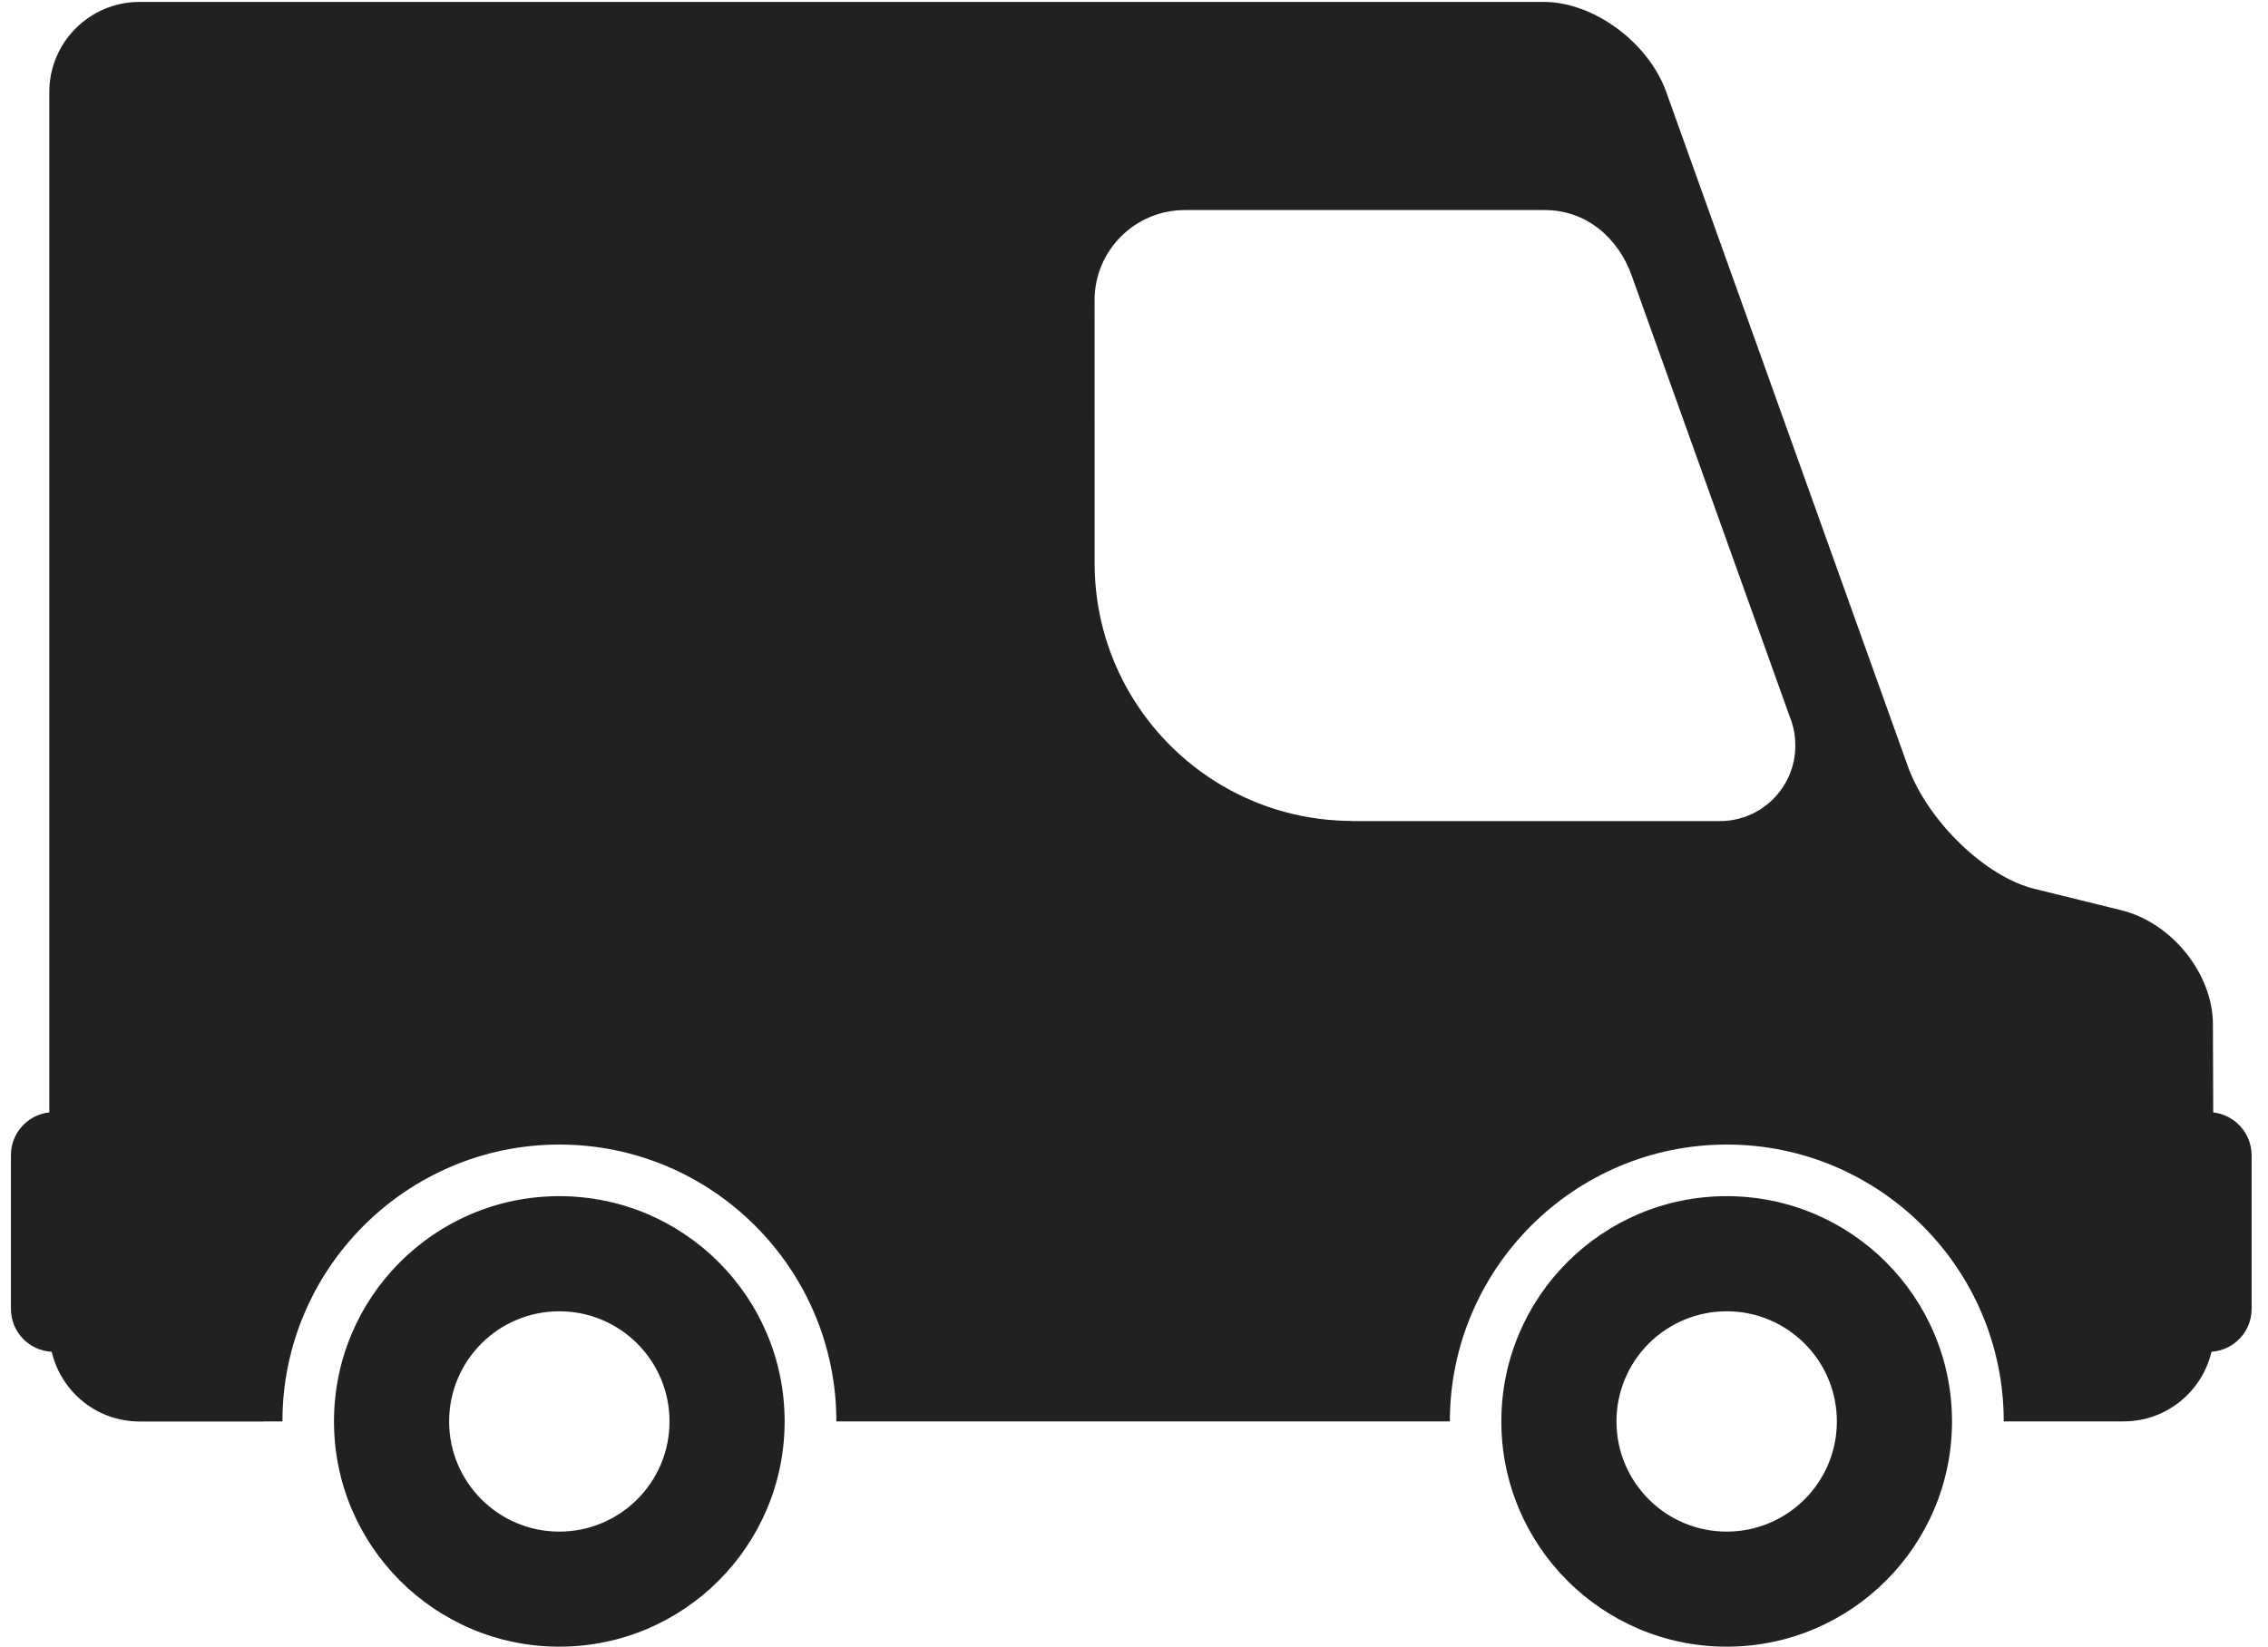 <svg width="95" height="69" viewBox="0 0 95 69" fill="none" xmlns="http://www.w3.org/2000/svg">
<path d="M23.428 50.118C18.215 50.118 13.99 54.345 13.99 59.556C13.99 64.769 18.218 68.994 23.428 68.994C28.641 68.994 32.866 64.766 32.866 59.556C32.868 54.345 28.641 50.118 23.428 50.118ZM23.428 64.173C20.879 64.173 18.813 62.107 18.813 59.557C18.813 57.008 20.879 54.942 23.428 54.942C25.979 54.942 28.044 57.008 28.044 59.557C28.045 62.107 25.979 64.173 23.428 64.173ZM72.326 50.118C67.113 50.118 62.887 54.345 62.887 59.556C62.887 64.769 67.116 68.994 72.326 68.994C77.536 68.994 81.764 64.766 81.764 59.556C81.764 54.346 77.537 50.118 72.326 50.118ZM72.326 64.173C69.777 64.173 67.709 62.107 67.709 59.557C67.709 57.008 69.777 54.942 72.326 54.942C74.875 54.942 76.941 57.008 76.941 59.557C76.941 62.107 74.875 64.173 72.326 64.173ZM92.705 46.61L92.693 42.925C92.693 40.803 90.972 38.657 88.847 38.136L85.212 37.241C83.16 36.735 80.781 34.423 79.941 32.18L69.797 3.86C69.049 1.772 66.75 0.08 64.661 0.08H5.846C3.758 0.08 2.065 1.772 2.065 3.86V46.608C1.161 46.707 0.458 47.47 0.458 48.398V54.842C0.458 55.805 1.214 56.59 2.167 56.639C2.558 58.312 4.054 59.56 5.847 59.56H11.035C11.035 59.56 11.035 59.557 11.035 59.555H11.83C11.83 53.159 17.035 47.956 23.431 47.956C29.828 47.956 35.033 53.158 35.033 59.555H60.73C60.734 53.159 65.935 47.956 72.332 47.956C78.728 47.956 83.931 53.158 83.931 59.555H88.953C90.744 59.555 92.24 58.31 92.633 56.637C93.572 56.575 94.314 55.795 94.314 54.842V48.398C94.307 47.473 93.605 46.709 92.705 46.61ZM72.041 34.403C72 34.403 56.6 34.402 56.6 34.402V34.396C50.662 34.368 45.85 29.542 45.85 23.593L45.848 12.582C45.848 10.495 47.539 8.802 49.631 8.802H64.713C66.443 8.802 67.789 9.969 68.348 11.552L74.965 30.022C75.121 30.398 75.201 30.811 75.201 31.246C75.199 32.99 73.785 34.403 72.041 34.403Z" fill="#212121"/>
</svg>
